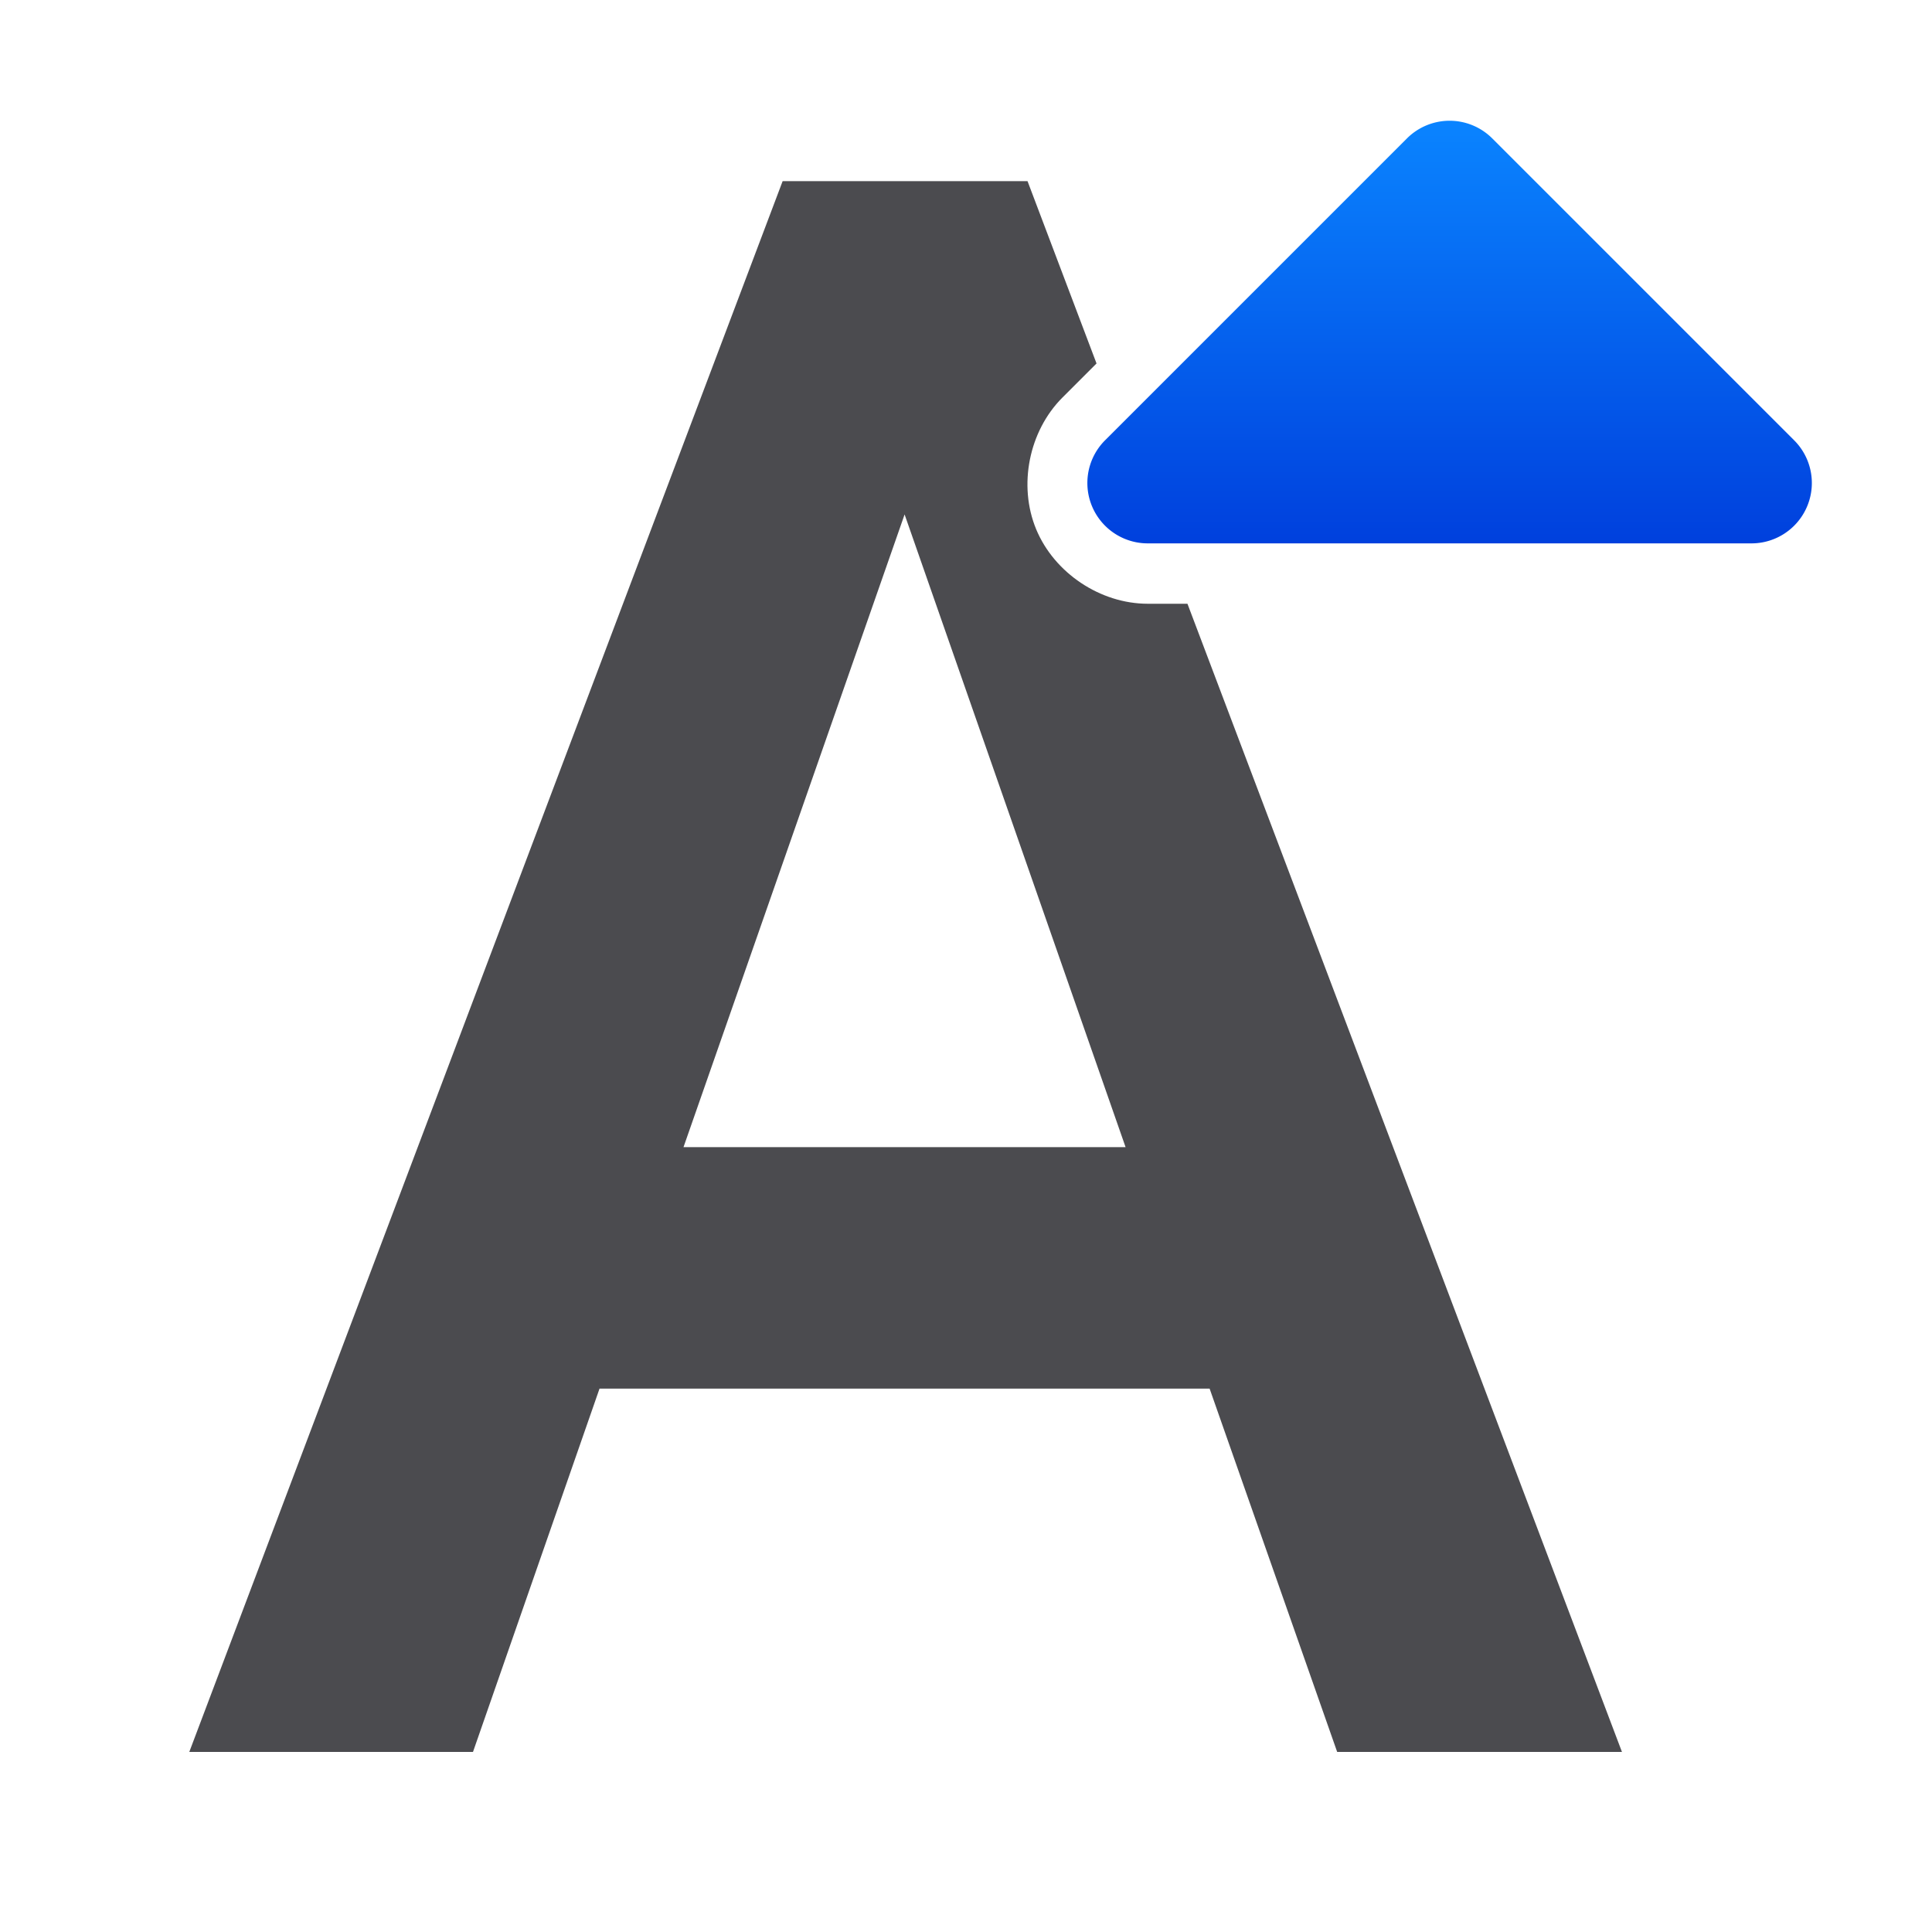 <svg viewBox="0 0 32 32" xmlns="http://www.w3.org/2000/svg" xmlns:xlink="http://www.w3.org/1999/xlink"><linearGradient id="a" gradientUnits="userSpaceOnUse" x1="21" x2="21" y1="9" y2="2"><stop offset="0" stop-color="#0040dd"/><stop offset="1" stop-color="#0a84ff"/></linearGradient><path d="m12.963 3-9.828 26.018h4.699l2.096-6.018h10.105l2.113 6.018h4.717l-7.197-19.018h-.658c-.785-0-1.547-.509-1.848-1.234-.3-.725-.121-1.624.434-2.18l.566-.566-1.143-3.02zm2.02 5.521 3.66 10.479h-7.322z" fill="#4b4b4f"/><path d="m23.994 2a1 1 0 0 0 -.691.293l-5 5a1 1 0 0 0 .707 1.707h10a1 1 0 0 0 .707-1.707l-5-5a1 1 0 0 0 -.723-.293z" fill="url(#a)"/></svg>